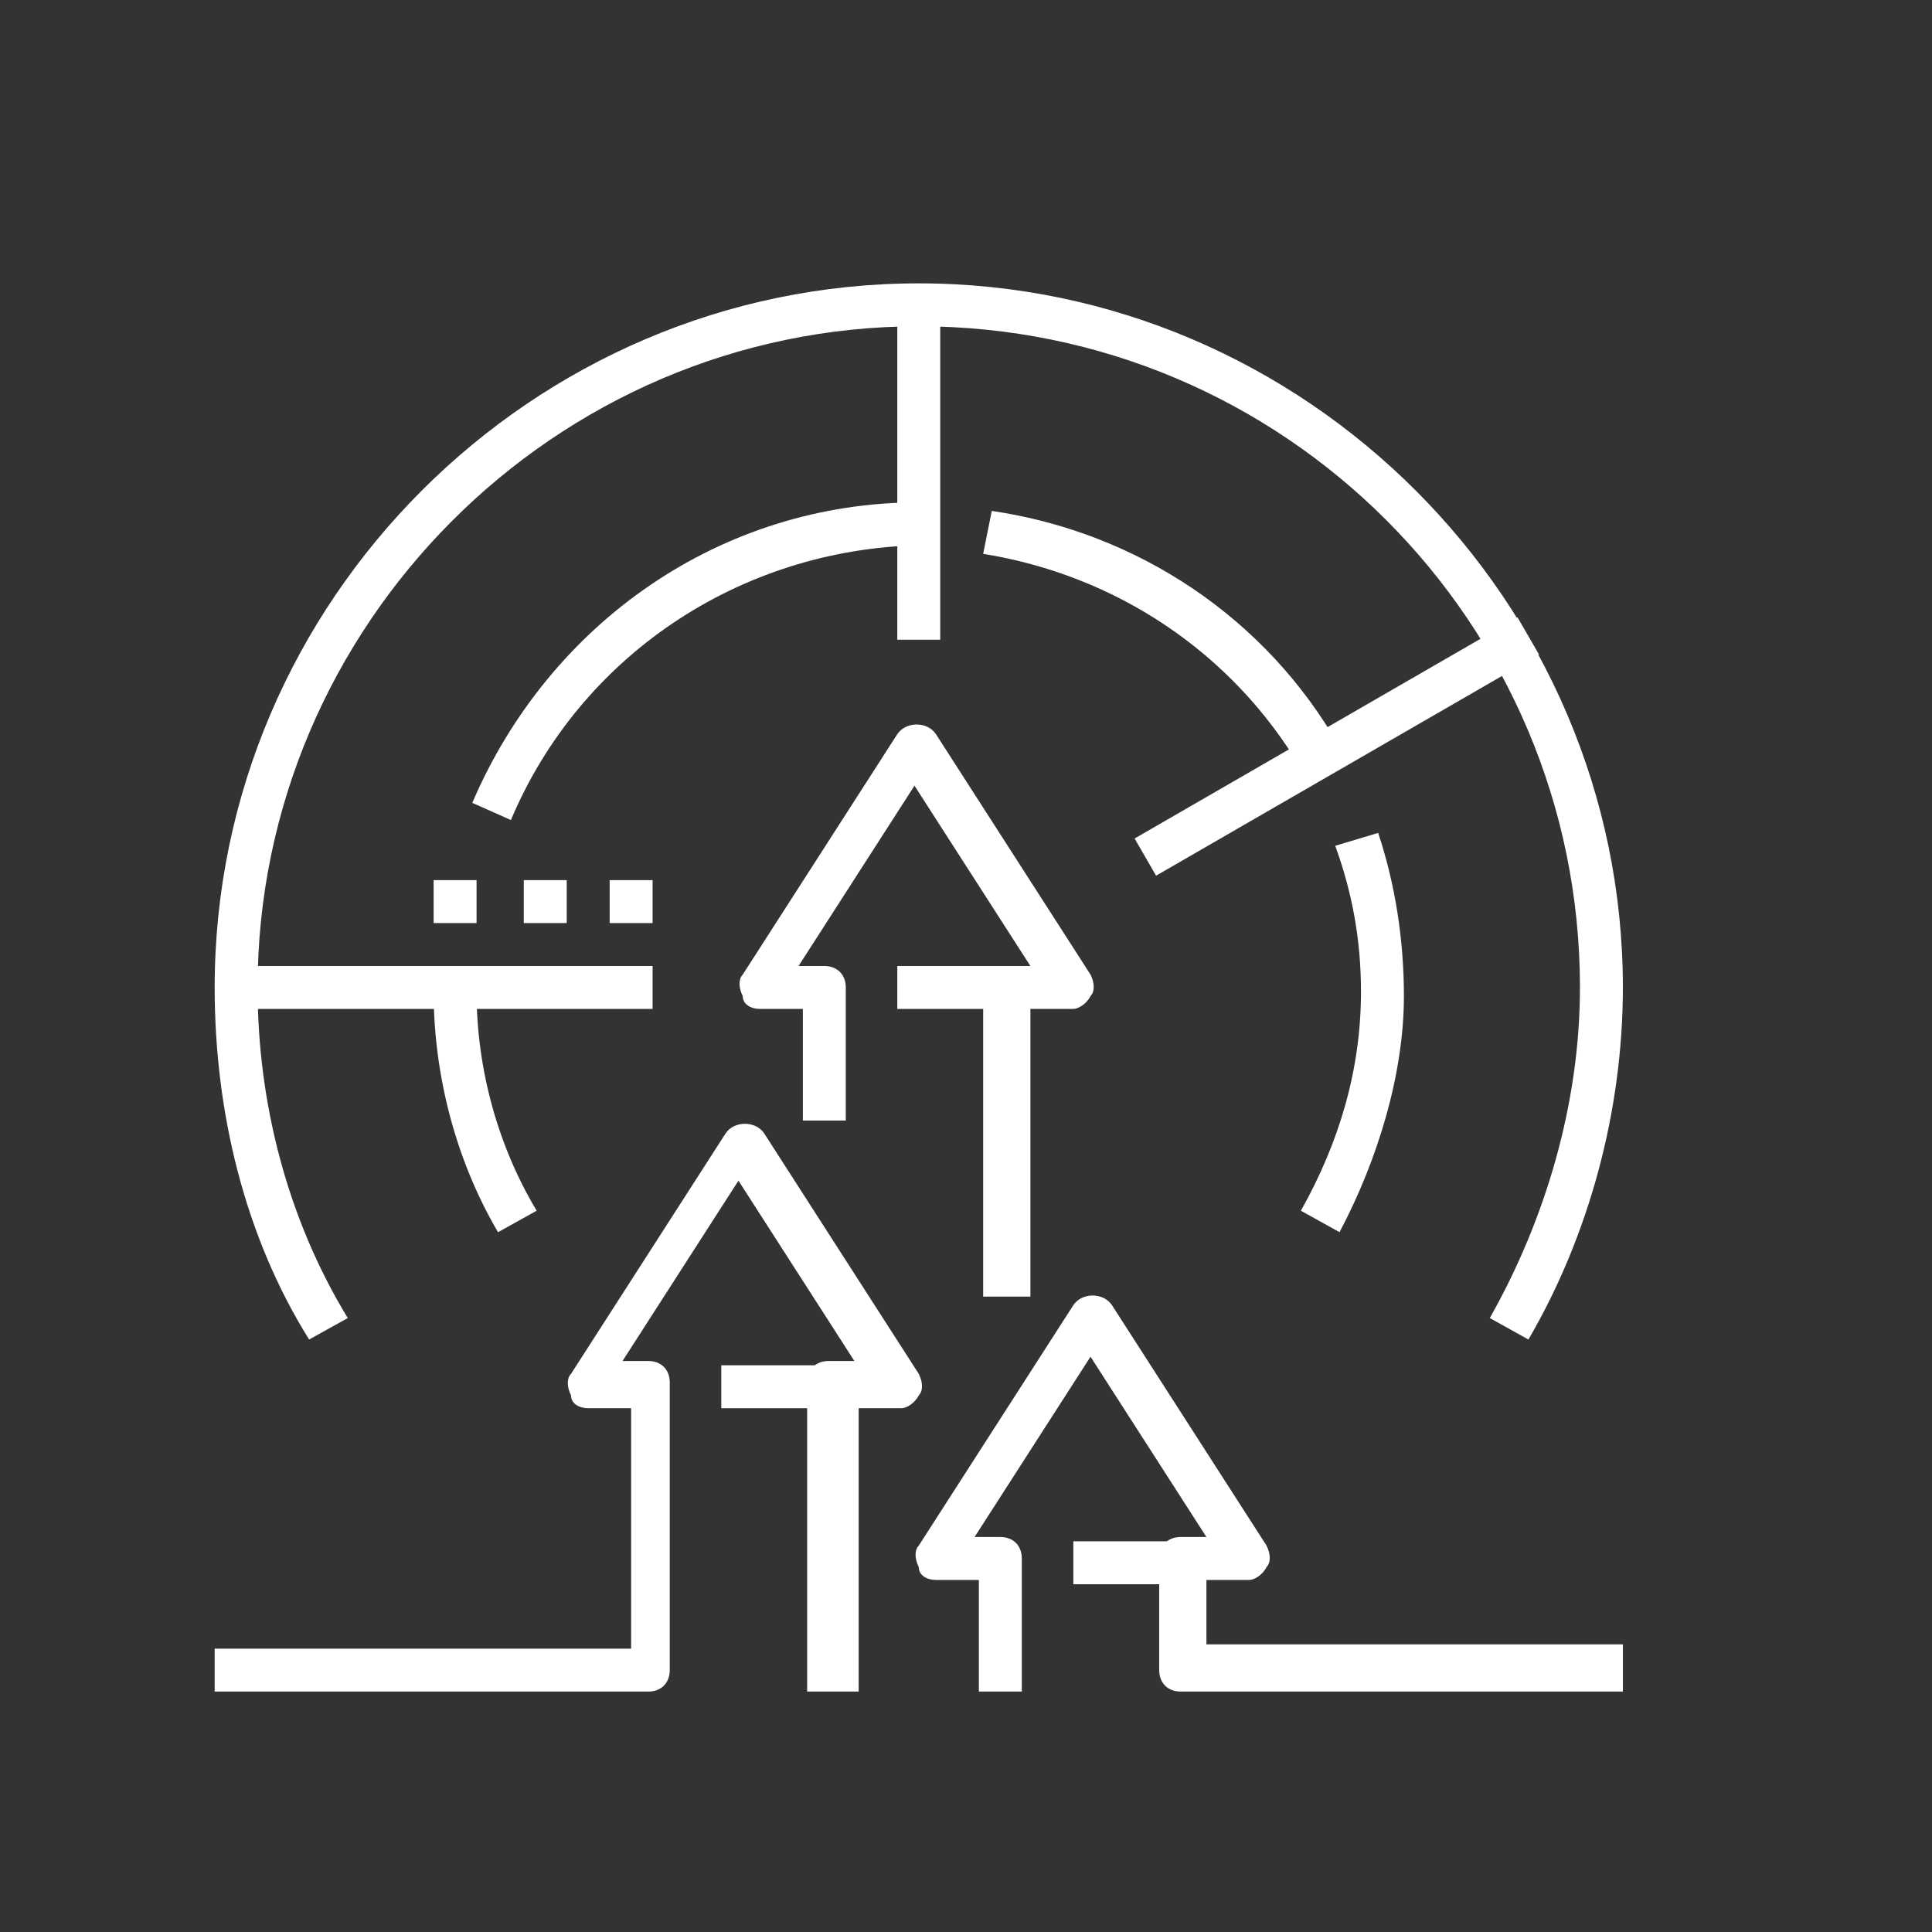 <?xml version="1.0" encoding="utf-8"?>
<!-- Generator: Adobe Illustrator 22.1.0, SVG Export Plug-In . SVG Version: 6.00 Build 0)  -->
<svg version="1.1" id="Layer_1" xmlns="http://www.w3.org/2000/svg" xmlns:xlink="http://www.w3.org/1999/xlink" x="0px" y="0px"
	 viewBox="0 0 45 45" style="enable-background:new 0 0 45 45;" xml:space="preserve">
<rect x="0" y="0" width="45" height="45" fill="#333333" stroke="none"/>
<style type="text/css">
	.st0{fill:none;stroke:#585858;stroke-width:1.4;stroke-linecap:round;stroke-linejoin:round;stroke-miterlimit:10;}
	.st1{fill:#FFFFFF;}
	.st2{fill:#585858;}
	.st3{fill:#F58228;}
	.st4{fill:#59595B;}
	.st5{fill:#F58228;stroke:#F58228;stroke-width:0.5;stroke-miterlimit:10;}
	.st6{fill:#585858;stroke:#585858;stroke-width:0.5;stroke-miterlimit:10;}
	.st7{fill:#F58228;stroke:#F58228;stroke-width:0.227;stroke-miterlimit:10;}
	.st8{fill:#585858;stroke:#FFFFFF;stroke-width:0.326;stroke-miterlimit:10;}
	.st9{fill:#F58228;stroke:#FFFFFF;stroke-width:0.326;stroke-miterlimit:10;}
	.st10{fill:#585858;stroke:#FFFFFF;stroke-width:0.5;stroke-miterlimit:10;}
	.st11{fill:none;stroke:#F58228;stroke-linecap:round;stroke-linejoin:round;stroke-miterlimit:22.926;}
	.st12{fill:none;stroke:#585858;stroke-linecap:round;stroke-linejoin:round;stroke-miterlimit:22.926;}
	.st13{fill:#585858;stroke:#FFFFFF;stroke-width:0.345;stroke-miterlimit:10;}
	.st14{fill:#F58228;stroke:#FFFFFF;stroke-width:0.345;stroke-miterlimit:10;}
	.st15{fill:#595A5C;}
	.st16{fill:none;stroke:#F58228;stroke-miterlimit:10;}
	.st17{fill:none;stroke:#FFFFFF;stroke-width:1.144;stroke-miterlimit:10;}
	.st18{fill:none;stroke:#FFFFFF;stroke-width:1.222;stroke-miterlimit:10;}
	.st19{fill:none;stroke:#FFFFFF;stroke-width:1.222;stroke-miterlimit:10;stroke-dasharray:1.354,1.354;}
	.st20{fill:none;stroke:#585858;stroke-width:1.144;stroke-miterlimit:10;}
	.st21{fill:none;stroke:#F58228;stroke-width:1.144;stroke-miterlimit:10;}
	.st22{fill:none;stroke:#585858;stroke-width:1.222;stroke-miterlimit:10;}
	.st23{fill:none;stroke:#F58228;stroke-width:1.222;stroke-miterlimit:10;}
	.st24{fill:none;stroke:#585858;stroke-width:1.222;stroke-miterlimit:10;stroke-dasharray:1.354,1.354;}
</style>
<g>
	<g>
		<path class="st1" d="M23.9,30.2h-1V23c0-0.3,0.2-0.5,0.5-0.5H24l-2.7-4.2l-2.7,4.2h0.6c0.3,0,0.5,0.2,0.5,0.5v3.1h-1v-2.6h-1
			c-0.2,0-0.4-0.1-0.4-0.3c-0.1-0.2-0.1-0.4,0-0.5l3.6-5.6c0.2-0.3,0.7-0.3,0.9,0l3.6,5.6c0.1,0.2,0.1,0.4,0,0.5
			c-0.1,0.2-0.3,0.3-0.4,0.3h-1V30.2z"/>
	</g>
	<g>
		<rect x="20.9" y="22.5" class="st1" width="2.6" height="1"/>
	</g>
	<g>
		<rect x="25" y="35.9" class="st1" width="2.6" height="1"/>
	</g>
	<g>
		<path class="st1" d="M35.6,31.2l-0.9-0.5c1.3-2.3,2.1-5,2.1-7.7c0-8.5-6.9-15.4-15.4-15.4S6,14.6,6,23c0,2.7,0.7,5.4,2.1,7.7
			l-0.9,0.5C5.7,28.8,5,25.9,5,23c0-9,7.4-16.4,16.4-16.4S37.8,14,37.8,23C37.8,25.9,37,28.8,35.6,31.2z"/>
	</g>
	<g>
		<path class="st1" d="M31.2,28.7l-0.9-0.5c0.9-1.6,1.4-3.3,1.4-5.1c0-1.2-0.2-2.3-0.6-3.4l1-0.3c0.4,1.2,0.6,2.5,0.6,3.8
			C32.7,25,32.1,27,31.2,28.7z"/>
	</g>
	<g>
		<path class="st1" d="M30.3,17.9c-1.6-2.7-4.3-4.5-7.4-5l0.2-1c3.4,0.5,6.4,2.5,8.1,5.5L30.3,17.9z"/>
	</g>
	<g>
		<path class="st1" d="M11.9,19.1L11,18.7c1.8-4.2,5.8-7,10.4-7v1C17.2,12.8,13.5,15.3,11.9,19.1z"/>
	</g>
	<g>
		<path class="st1" d="M11.6,28.7c-1-1.7-1.5-3.7-1.5-5.6h1c0,1.8,0.5,3.6,1.4,5.1L11.6,28.7z"/>
	</g>
	<g>
		<rect x="5.5" y="22.5" class="st1" width="9.7" height="1"/>
	</g>
	<g>
		<rect x="26" y="16.9" transform="matrix(0.866 -0.5 0.5 0.866 -4.539 17.895)" class="st1" width="10.3" height="1"/>
	</g>
	<g>
		<rect x="20.9" y="7.2" class="st1" width="1" height="7.7"/>
	</g>
	<g>
		<rect x="10.1" y="20.5" class="st1" width="1" height="1"/>
	</g>
	<g>
		<rect x="12.2" y="20.5" class="st1" width="1" height="1"/>
	</g>
	<g>
		<rect x="14.2" y="20.5" class="st1" width="1" height="1"/>
	</g>
	<g>
		<rect x="16.8" y="31.8" class="st1" width="2.6" height="1"/>
	</g>
	<g>
		<path class="st1" d="M37.8,39.4H27.5c-0.3,0-0.5-0.2-0.5-0.5v-2.6c0-0.3,0.2-0.5,0.5-0.5h0.6l-2.7-4.2l-2.7,4.2h0.6
			c0.3,0,0.5,0.2,0.5,0.5v3.1h-1v-2.6h-1c-0.2,0-0.4-0.1-0.4-0.3c-0.1-0.2-0.1-0.4,0-0.5l3.6-5.6c0.2-0.3,0.7-0.3,0.9,0l3.6,5.6
			c0.1,0.2,0.1,0.4,0,0.5c-0.1,0.2-0.3,0.3-0.4,0.3h-1v1.5h9.7V39.4z"/>
	</g>
	<g>
		<path class="st1" d="M19.8,39.4h-1v-7.2c0-0.3,0.2-0.5,0.5-0.5h0.6l-2.7-4.2l-2.7,4.2h0.6c0.3,0,0.5,0.2,0.5,0.5v6.7
			c0,0.3-0.2,0.5-0.5,0.5H5v-1h9.7v-5.6h-1c-0.2,0-0.4-0.1-0.4-0.3c-0.1-0.2-0.1-0.4,0-0.5l3.6-5.6c0.2-0.3,0.7-0.3,0.9,0l3.6,5.6
			c0.1,0.2,0.1,0.4,0,0.5c-0.1,0.2-0.3,0.3-0.4,0.3h-1V39.4z"/>
	</g>
</g>
</svg>
